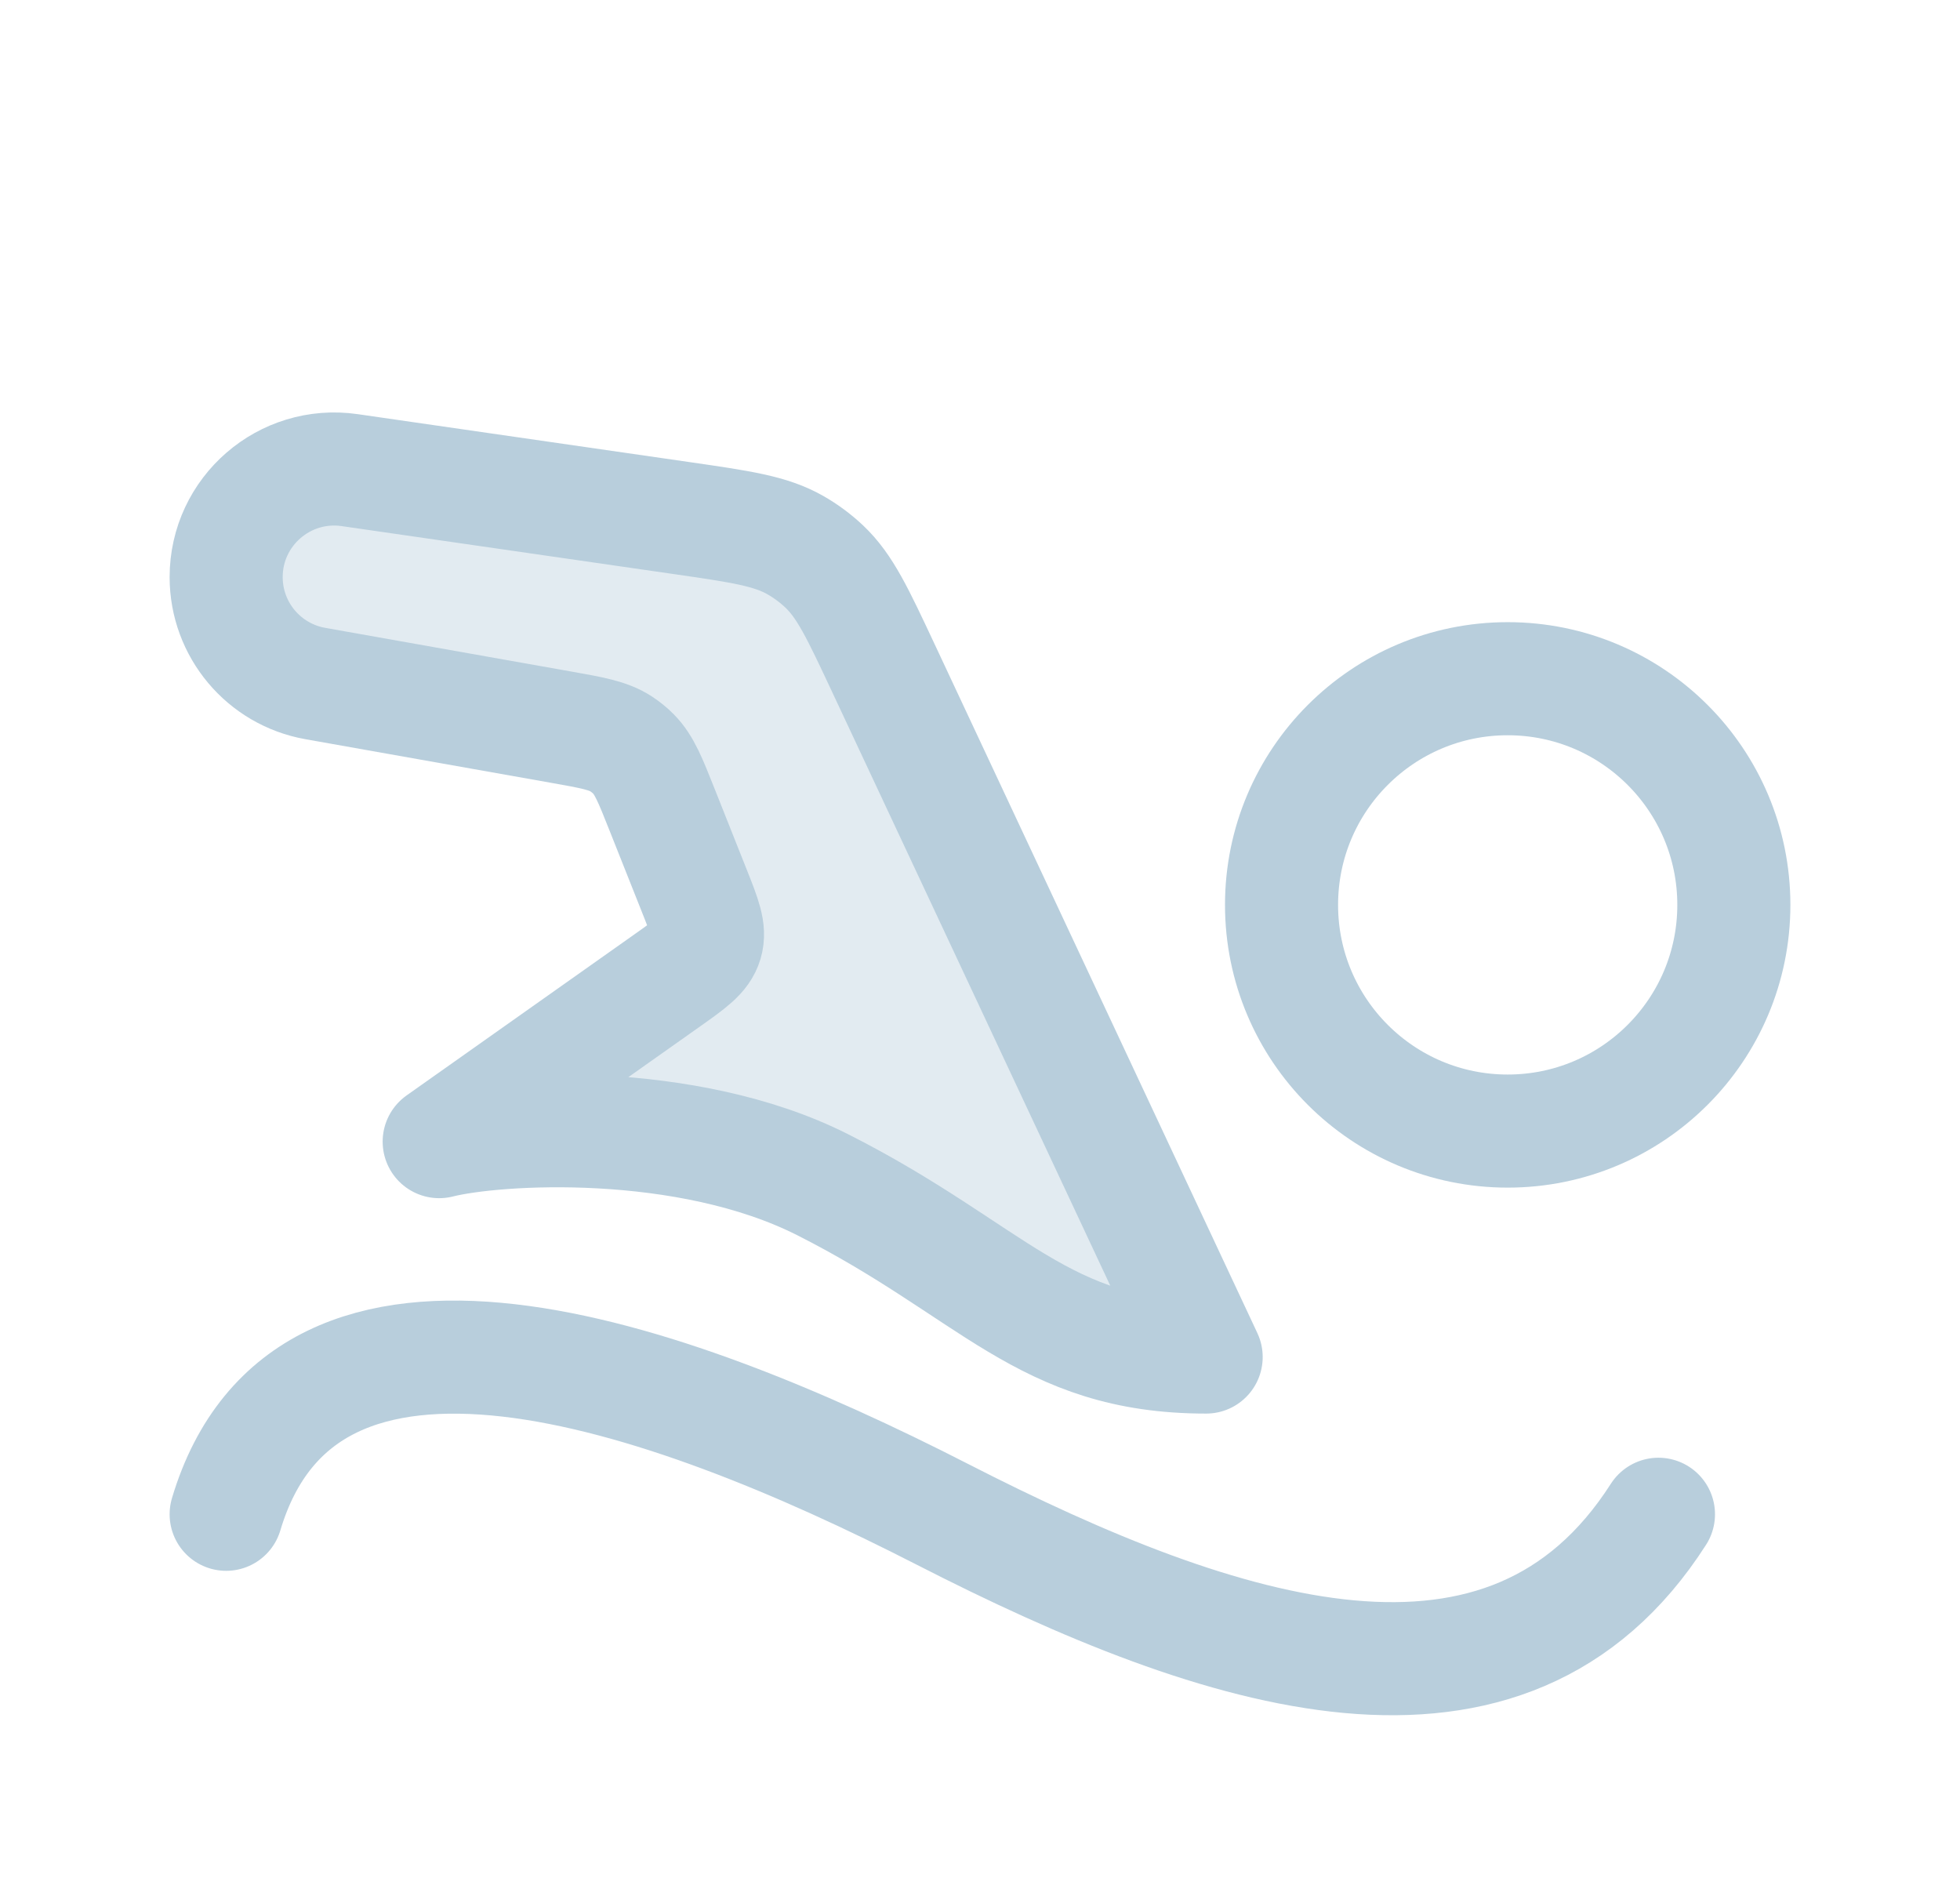 <svg width="52" height="50" viewBox="0 0 52 50" fill="none" xmlns="http://www.w3.org/2000/svg">
<g filter="url(#filter0_d_2190_1333)">
<path opacity="0.4" d="M23.437 13.722L32 31.998C27.667 31.998 26.348 29.712 21.826 27.427C18.209 25.598 13.159 25.903 11.652 26.284L17.715 21.998C18.332 21.561 18.64 21.343 18.739 21.011C18.837 20.679 18.698 20.328 18.419 19.626L17.57 17.49C17.253 16.691 17.094 16.292 16.808 16.002C16.708 15.901 16.597 15.811 16.478 15.733C16.137 15.511 15.714 15.436 14.867 15.286L8.366 14.132C6.997 13.889 6 12.699 6 11.309C6 9.563 7.548 8.222 9.277 8.471L18.069 9.741C19.652 9.97 20.444 10.084 21.104 10.462C21.38 10.619 21.635 10.809 21.866 11.026C22.419 11.549 22.758 12.273 23.437 13.722Z" fill="#B8CEDC"/>
<path d="M23.437 13.722L32 31.998C27.667 31.998 26.348 29.712 21.826 27.427C18.209 25.598 13.159 25.903 11.652 26.284L17.715 21.998C18.332 21.561 18.64 21.343 18.739 21.011C18.837 20.679 18.698 20.328 18.419 19.626L17.57 17.49C17.253 16.691 17.094 16.292 16.808 16.002C16.708 15.901 16.597 15.811 16.478 15.733C16.137 15.511 15.714 15.436 14.867 15.286L8.366 14.132C6.997 13.889 6 12.699 6 11.309C6 9.563 7.548 8.222 9.277 8.471L18.069 9.741C19.652 9.97 20.444 10.084 21.104 10.462C21.38 10.619 21.635 10.809 21.866 11.026C22.419 11.549 22.758 12.273 23.437 13.722Z" stroke="#B8CEDC" stroke-width="3" stroke-linecap="round" stroke-linejoin="round"/>
<path d="M40 26.004C43.314 26.004 46 23.318 46 20.004C46 16.69 43.314 14.004 40 14.004C36.686 14.004 34 16.69 34 20.004C34 23.318 36.686 26.004 40 26.004Z" stroke="#B8CEDC" stroke-width="3" stroke-linecap="round" stroke-linejoin="round"/>
<path d="M6 36.169C8.111 29.105 17.537 32.347 25 36.169C32.463 39.99 40 42.422 44 36.169" stroke="#B8CEDC" stroke-width="3" stroke-linecap="round" stroke-linejoin="round"/>
</g>
<defs>
<filter id="filter0_d_2190_1333" x="-2" y="0" width="56" height="56" filterUnits="userSpaceOnUse" color-interpolation-filters="sRGB">
<feFlood flood-opacity="0" result="BackgroundImageFix"/>
<feColorMatrix in="SourceAlpha" type="matrix" values="0 0 0 0 0 0 0 0 0 0 0 0 0 0 0 0 0 0 127 0" result="hardAlpha"/>
<feOffset dy="4"/>
<feGaussianBlur stdDeviation="2"/>
<feComposite in2="hardAlpha" operator="out"/>
<feColorMatrix type="matrix" values="0 0 0 0 0 0 0 0 0 0 0 0 0 0 0 0 0 0 0.25 0"/>
<feBlend mode="normal" in2="BackgroundImageFix" result="effect1_dropShadow_2190_1333"/>
<feBlend mode="normal" in="SourceGraphic" in2="effect1_dropShadow_2190_1333" result="shape"/>
</filter>
</defs>
</svg>

